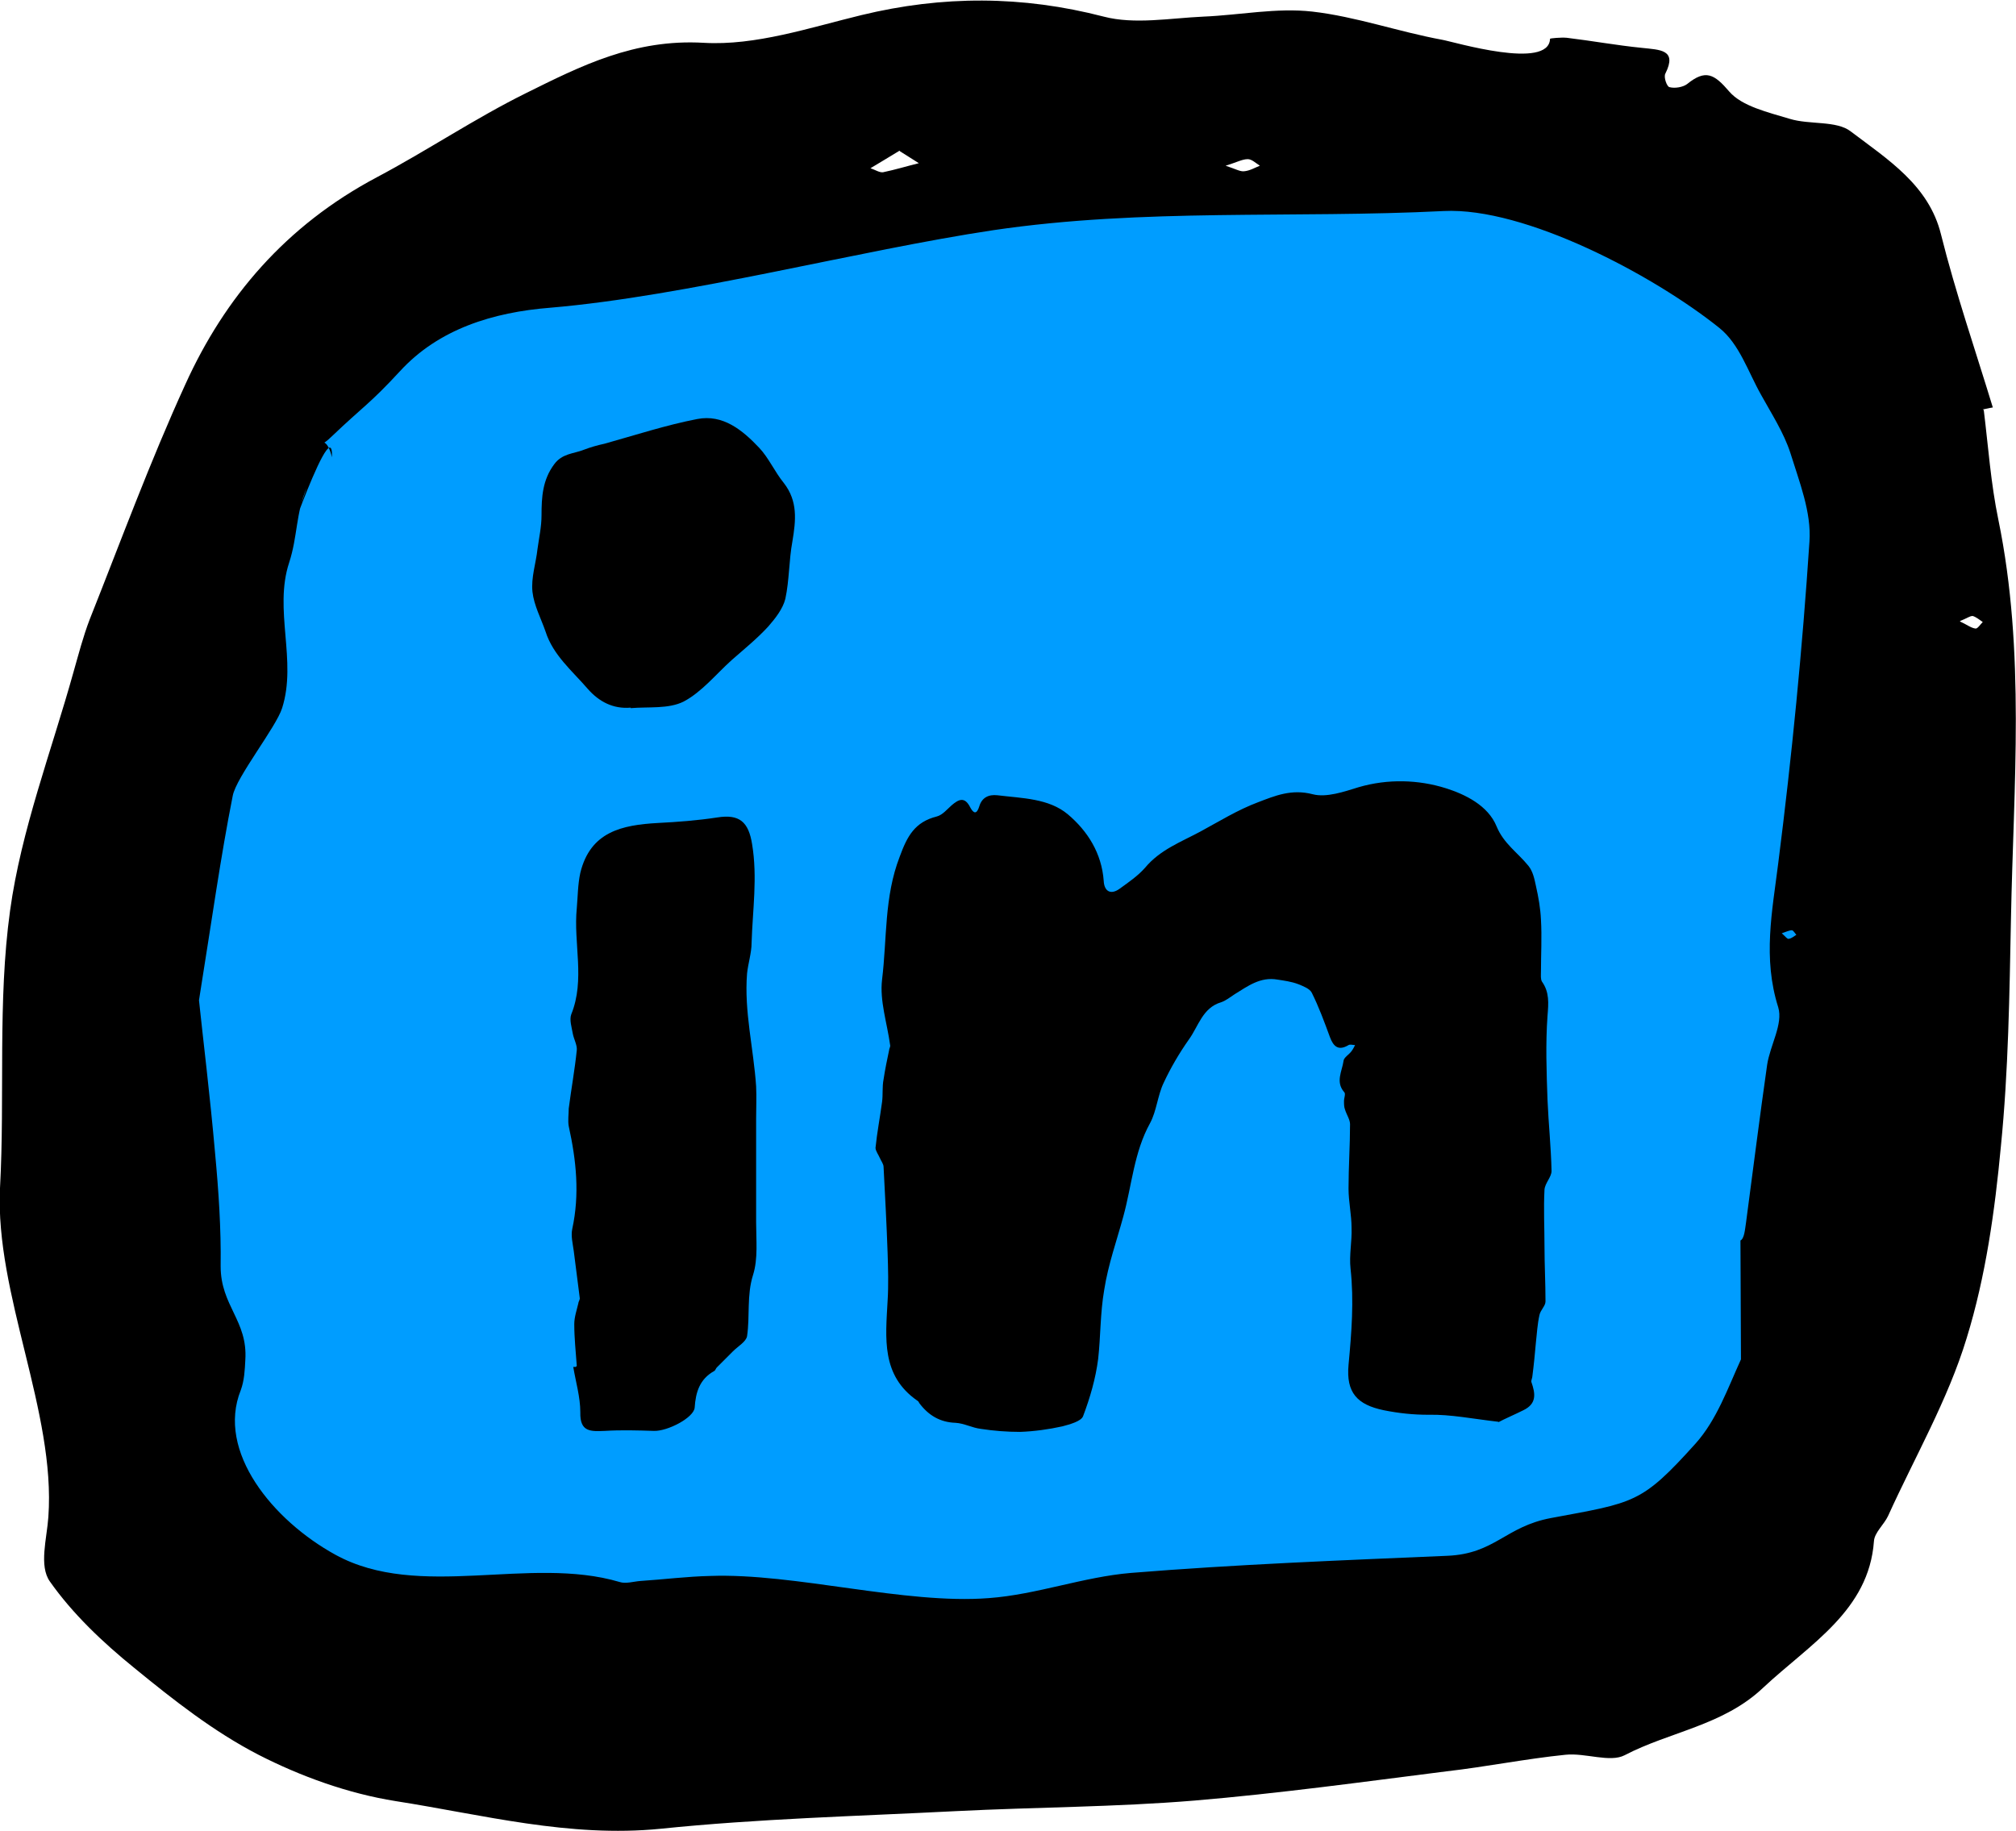 <?xml version="1.0" encoding="UTF-8"?><svg id="Layer_2" xmlns="http://www.w3.org/2000/svg" viewBox="0 0 40.02 36.36"><defs><style>.cls-1{fill:#009dff;}</style></defs><g id="Layer_5"><path class="cls-1" d="m6.02,5.78S1.73,27.13,3.22,31.2c1.48,4.07,31.44-1.06,31.44-1.06,0,0,7.24-25.05,1.38-26.21-8.44-1.67-30.02,1.85-30.02,1.85Z"/><path d="m39.38,8.14c.09.73.14,1.46.29,2.18.54,2.63.3,5.28.25,7.92-.03,1.51-.05,3.02-.2,4.52-.12,1.28-.3,2.58-.68,3.81-.37,1.22-1.03,2.36-1.56,3.53-.08.17-.27.33-.28.5-.1,1.38-1.27,2.04-2.2,2.91-.79.75-1.85.87-2.75,1.34-.29.15-.78-.05-1.17-.01-.79.08-1.58.24-2.37.33-1.66.21-3.33.44-5,.58-1.57.13-3.16.13-4.74.21-1.96.1-3.92.15-5.86.35-1.81.18-3.53-.28-5.26-.55-.94-.15-1.88-.49-2.72-.92-.89-.46-1.69-1.09-2.46-1.72-.63-.51-1.23-1.08-1.68-1.72-.22-.31-.06-.85-.03-1.28C1.11,28.03-.1,25.7,0,23.59c.1-1.84-.05-3.7.2-5.51.22-1.6.82-3.16,1.26-4.74.1-.35.19-.7.32-1.04.62-1.56,1.2-3.14,1.9-4.67.78-1.72,1.99-3.15,3.8-4.11,1-.53,1.95-1.17,2.96-1.67,1.09-.54,2.15-1.08,3.53-1,1.03.06,2.1-.3,3.13-.55,1.61-.39,3.19-.39,4.81.03.61.16,1.32.03,1.98,0,.72-.03,1.45-.18,2.16-.1.87.1,1.71.4,2.58.56.23.04,2.12.61,2.14-.02,0-.01.22-.03.33-.02.5.06.99.15,1.49.2.36.04.71.03.47.51-.04.07.03.26.08.27.11.03.27,0,.35-.06.37-.3.54-.2.84.15.25.29.77.41,1.2.54.39.12.93.03,1.21.25.74.56,1.55,1.07,1.79,2.04.29,1.16.68,2.29,1.03,3.44-.07.01-.14.03-.2.04Zm-4.83,16.49c.08-.04.09-.23.11-.35.14-1.05.27-2.09.42-3.14.06-.39.32-.81.22-1.14-.31-.98-.12-1.9,0-2.86.27-2.12.48-4.26.62-6.39.04-.58-.2-1.18-.38-1.76-.13-.4-.37-.77-.58-1.15-.26-.46-.43-1.01-.83-1.33-1.31-1.05-3.86-2.4-5.47-2.32-2.98.15-5.96-.06-8.94.38-2.67.4-6.09,1.31-8.8,1.54-1.13.09-2.21.42-2.98,1.26-.61.66-.71.68-1.36,1.3-.4.39-.14-.21.01.41.04-1.15-1.44,3.34-.5.6-.22.51-.18.97-.35,1.49-.31.94.16,1.95-.14,2.89-.12.38-.91,1.37-.98,1.74-.24,1.21-.41,2.44-.67,4.06.08.76.22,1.9.32,3.04.07.75.12,1.49.11,2.24,0,.79.54,1.08.49,1.86-.01.2-.02.41-.09.6-.49,1.22.64,2.59,1.88,3.27,1.66.91,3.85.01,5.64.54.12.04.28-.01.41-.02.46-.03.93-.09,1.39-.1,1.68-.06,3.86.57,5.53.44.95-.07,1.87-.42,2.82-.5,2.09-.17,4.19-.25,6.28-.34.95-.04,1.15-.58,2.06-.75,1.66-.31,1.79-.28,2.87-1.48.42-.47.64-1.1.9-1.67M17.86,2.99c-.21.13-.4.24-.58.35.09.03.18.09.25.08.24-.05.47-.12.71-.18-.11-.07-.22-.14-.38-.24Zm6.47.3c.21.07.29.12.37.11.11-.01.21-.07.31-.11-.08-.05-.16-.13-.24-.13-.11,0-.21.06-.44.13Zm14.58,9.05c.15.07.22.13.31.14.04,0,.09-.08.14-.13-.06-.04-.13-.1-.2-.12-.06,0-.12.05-.25.1Zm-3.54,6.19c.07.06.11.12.14.11.06-.01.1-.05.15-.08-.03-.03-.06-.09-.09-.09-.05,0-.11.03-.2.06Z"/><g><path d="m29.75,28.23c-.52-.06-.96-.15-1.39-.14-.31,0-.59-.03-.89-.09-.53-.11-.75-.35-.7-.9.06-.64.11-1.27.04-1.91-.03-.27.03-.54.02-.81,0-.26-.06-.52-.06-.78,0-.43.03-.86.03-1.28,0-.09-.07-.19-.1-.29-.02-.05-.02-.11-.02-.17,0-.06.04-.15,0-.18-.17-.2-.04-.41-.01-.61,0-.07.11-.13.16-.2.03-.04.05-.08.07-.12-.04,0-.1-.02-.13,0-.2.12-.3.03-.37-.16-.11-.3-.22-.6-.36-.88-.04-.08-.17-.13-.27-.17-.13-.05-.28-.07-.41-.09-.34-.06-.59.13-.85.29-.09.06-.18.13-.27.16-.37.11-.45.48-.64.74-.19.27-.36.56-.5.86-.12.25-.14.56-.27.8-.32.58-.36,1.23-.53,1.85-.13.48-.3.95-.38,1.46-.08.46-.07.92-.12,1.37-.05.39-.16.77-.3,1.14-.04.1-.26.16-.41.2-.27.06-.56.1-.84.11-.26,0-.52-.02-.78-.06-.17-.02-.33-.11-.5-.12-.31-.01-.54-.15-.72-.39-.01-.02-.02-.04-.04-.05-.72-.5-.63-1.24-.59-1.98.02-.32.01-.64,0-.96-.02-.57-.05-1.13-.08-1.7,0-.06-.05-.12-.07-.17-.03-.07-.09-.15-.09-.21.03-.3.09-.61.13-.91.02-.15,0-.3.03-.45.03-.2.07-.39.11-.58,0-.03.03-.07.02-.1-.06-.44-.21-.88-.16-1.3.1-.81.04-1.64.35-2.44.15-.41.3-.69.74-.8.11-.03.2-.14.29-.22.14-.12.26-.18.37.04.07.13.13.14.18-.02.05-.17.18-.24.36-.22.49.06,1.02.06,1.4.38.39.33.67.77.71,1.32.01.21.14.28.31.16.18-.13.37-.26.51-.42.3-.36.71-.51,1.1-.72.37-.2.74-.43,1.14-.58.34-.13.67-.27,1.09-.16.27.07.62-.05.91-.14.58-.17,1.19-.15,1.73.02.38.12.84.34,1.01.76.14.34.42.52.63.78.09.11.12.26.15.4.05.22.09.45.1.67.02.34,0,.69,0,1.03,0,.07-.01.15.02.2.15.21.13.43.11.68-.04.55-.02,1.11,0,1.67.02.47.07.94.08,1.41,0,.12-.13.24-.14.37-.02.38,0,.75,0,1.13,0,.36.02.72.02,1.09,0,.09-.1.17-.12.27-.04.18-.05.36-.07.54-.02.22-.04.44-.07.67,0,.04-.03.09-.02.12.08.23.11.43-.16.56-.18.09-.37.17-.5.24Z"/><path d="m11.45,27.12c-.02-.28-.05-.55-.05-.83,0-.14.05-.28.08-.41,0-.03.03-.07.03-.1-.04-.31-.08-.63-.12-.94-.02-.15-.06-.3-.03-.44.15-.69.08-1.36-.07-2.04-.02-.11,0-.24,0-.35.05-.39.12-.77.16-1.16.01-.1-.06-.22-.08-.33-.02-.12-.07-.27-.03-.38.28-.69.04-1.41.11-2.11.02-.23.02-.47.07-.7.2-.82.83-.95,1.54-.99.39-.02.79-.05,1.18-.11.44-.07.62.09.69.53.11.66.01,1.31-.01,1.96,0,.2-.07.41-.09.61-.06.75.13,1.49.18,2.24.01.21,0,.43,0,.64,0,.69,0,1.38,0,2.06,0,.35.04.72-.06,1.04-.13.41-.06.82-.12,1.22-.02.11-.18.2-.28.3-.11.11-.21.21-.32.32-.02.02-.03.06-.05.07-.29.16-.37.42-.39.73-.02.2-.54.47-.81.46-.32-.01-.65-.02-.97,0-.28.01-.5.03-.49-.37,0-.3-.09-.6-.14-.9.02,0,.04,0,.05,0Z"/><path d="m12.52,14.05c-.35.03-.63-.12-.85-.37-.31-.36-.69-.67-.84-1.14-.09-.26-.23-.52-.26-.79-.03-.28.07-.57.1-.85.03-.22.08-.44.08-.67,0-.36.02-.7.25-1.01.16-.22.39-.21.59-.29.13-.05.27-.09.41-.12.61-.17,1.22-.37,1.84-.49.51-.1.9.22,1.23.57.19.2.31.48.49.7.28.36.24.74.17,1.16-.07.38-.06.77-.14,1.14-.05.2-.2.39-.34.55-.22.24-.48.45-.73.67-.31.28-.59.63-.95.82-.3.15-.7.1-1.05.13Z"/></g></g></svg>